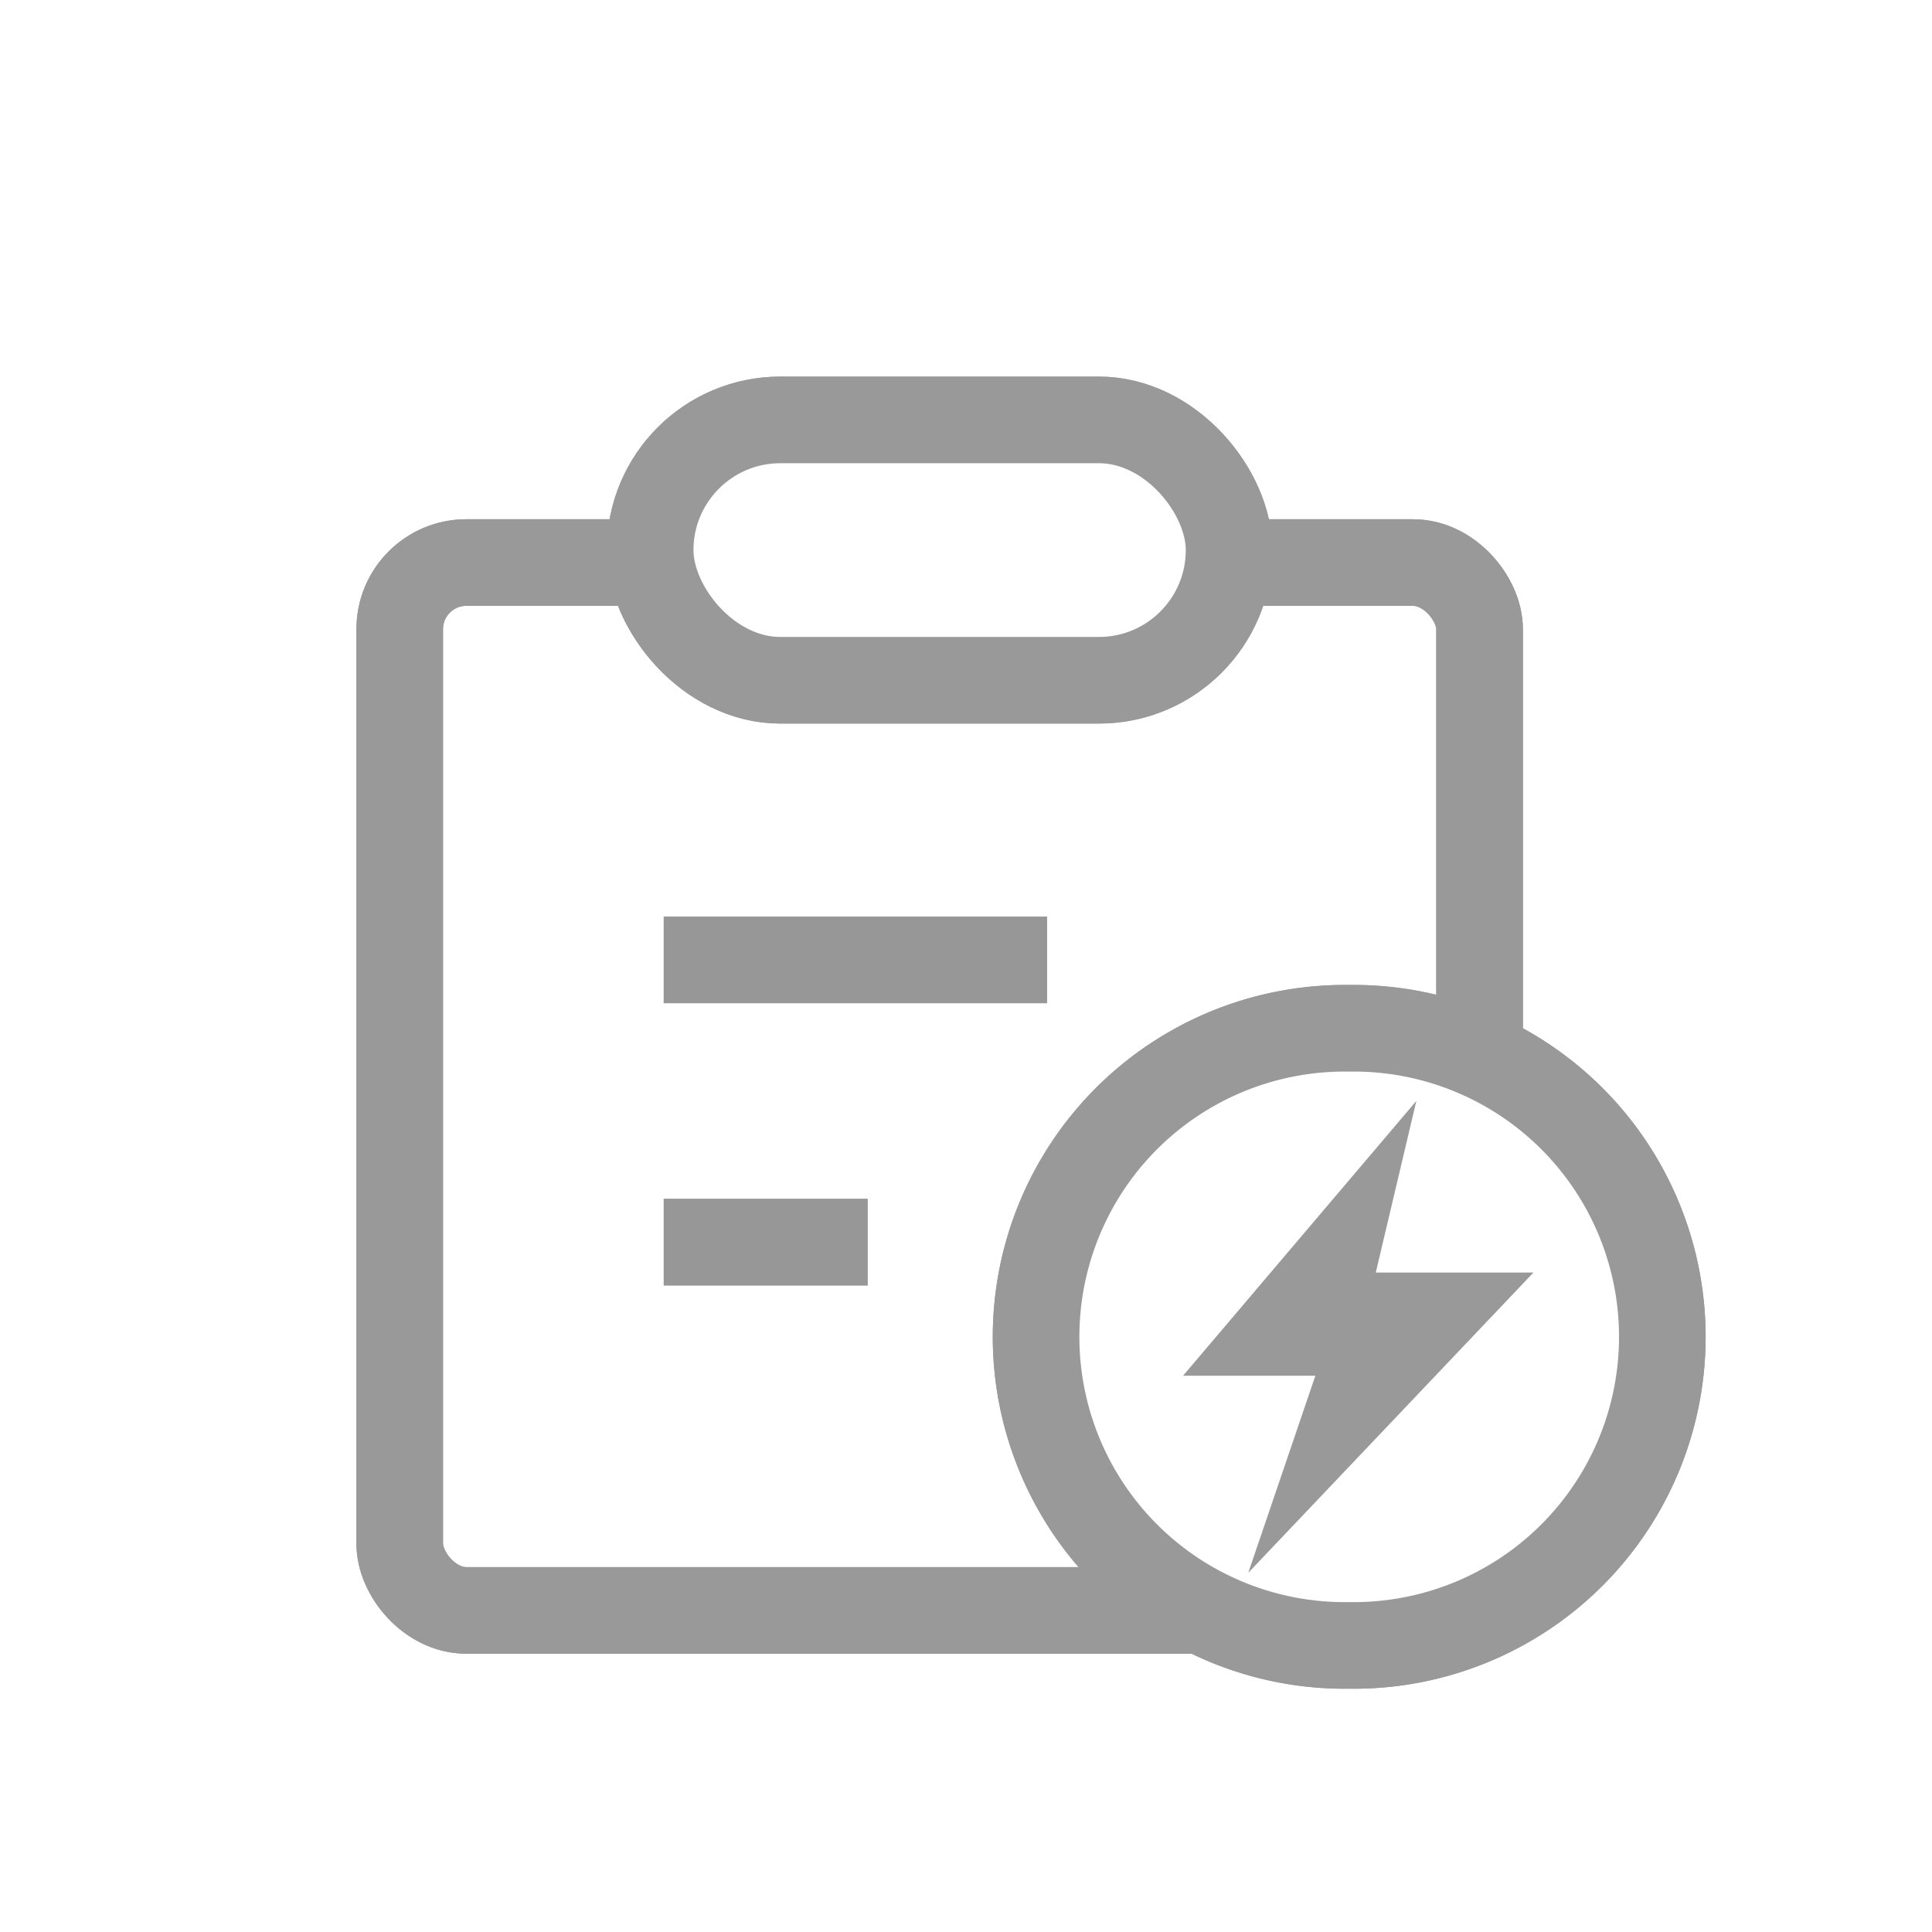 <svg xmlns="http://www.w3.org/2000/svg" xmlns:xlink="http://www.w3.org/1999/xlink" viewBox="0 0 29 29" class="design-iconfont">
  <defs>
    <path id="5e65eeudw__q0nmycs27a" d="M0 0L208 0 208 950 0 950z"/>
  </defs>
  <g transform="translate(-21 -202)" fill="none" fill-rule="evenodd">
    <path fill="#FAFAFA" d="M0 0H1458V768H0z"/>
    <path fill="#FAFAFA" d="M0 0H1366V796H0z"/>
    <mask id="5e65eeudw__35bx5zvl3b" fill="#fff">
      <use xlink:href="#5e65eeudw__q0nmycs27a"/>
    </mask>
    <use fill="#FFF" xlink:href="#5e65eeudw__q0nmycs27a"/>
    <g mask="url(#5e65eeudw__35bx5zvl3b)">
      <g transform="translate(27 208.303)">
        <rect stroke="#999" stroke-width="1.3" stroke-linejoin="round" y="2.141" width="16.209" height="15.729" rx="1"/>
        <rect stroke="#999" stroke-width="1.3" fill="#FFF" stroke-linejoin="round" x="3.759" width="8.69" height="3.908" rx="1.954"/>
        <path stroke="#979797" stroke-width="1.3" d="M3.963 12.342L7.023 12.342"/>
        <path stroke="#979797" stroke-width="1.3" d="M3.963 8.105L9.716 8.105"/>
        <path stroke="#999" stroke-width="1.3" fill="#FFF" stroke-linejoin="round" d="M14.252 9.132A4.632 4.632 0 1 0 14.252 18.395A4.632 4.632 0 1 0 14.252 9.132Z"/>
        <path fill="#999" fill-rule="nonzero" d="M15.26 10.222L11.758 14.347 13.744 14.347 12.737 17.305 17.018 12.798 14.651 12.798z"/>
      </g>
    </g>
    <g mask="url(#5e65eeudw__35bx5zvl3b)">
      <g transform="translate(27 208.303)">
        <rect stroke="#999" stroke-width="1.3" stroke-linejoin="round" y="2.141" width="16.209" height="15.729" rx="1"/>
        <rect stroke="#999" stroke-width="1.3" fill="#FFF" stroke-linejoin="round" x="3.759" width="8.69" height="3.908" rx="1.954"/>
        <path stroke="#979797" stroke-width="1.3" d="M3.963 12.342L7.023 12.342"/>
        <path stroke="#979797" stroke-width="1.3" d="M3.963 8.105L9.716 8.105"/>
        <path stroke="#999" stroke-width="1.3" fill="#FFF" stroke-linejoin="round" d="M14.252 9.132A4.632 4.632 0 1 0 14.252 18.395A4.632 4.632 0 1 0 14.252 9.132Z"/>
        <path fill="#999" fill-rule="nonzero" d="M15.26 10.222L11.758 14.347 13.744 14.347 12.737 17.305 17.018 12.798 14.651 12.798z"/>
      </g>
    </g>
  </g>
</svg>
